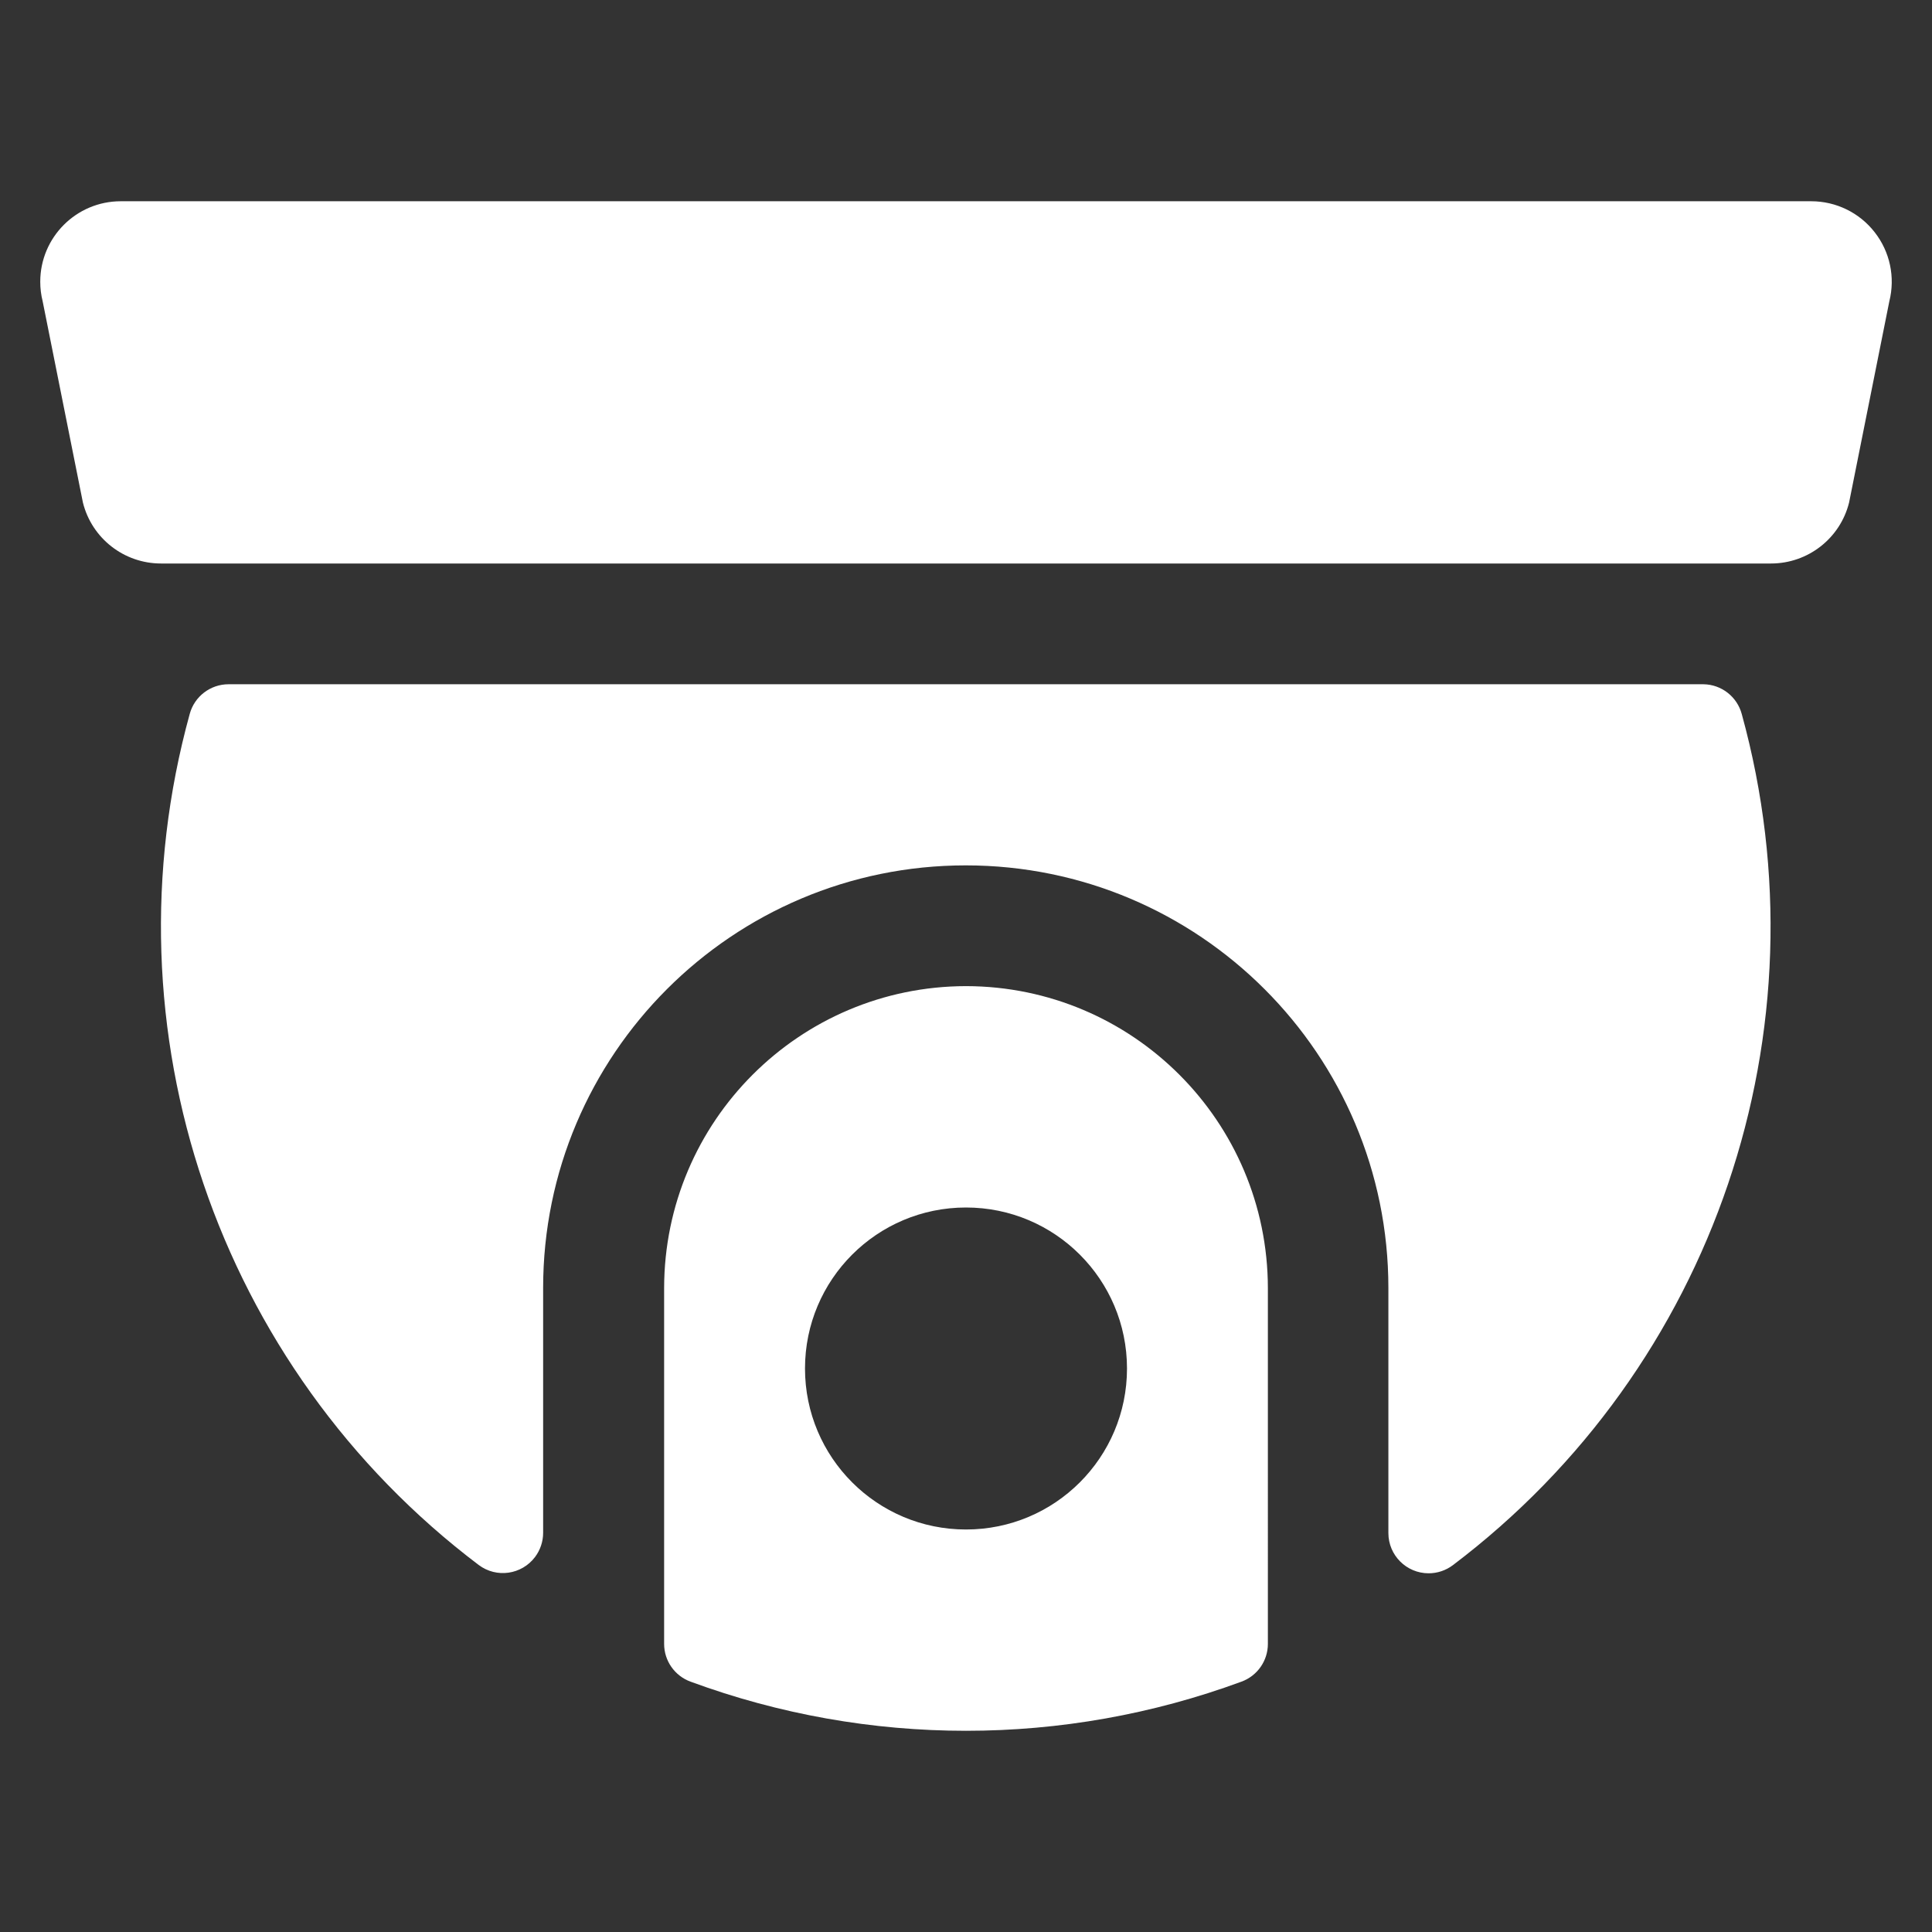 <svg xmlns="http://www.w3.org/2000/svg" version="1.1" xmlns:xlink="http://www.w3.org/1999/xlink" xmlns:svgjs="http://svgjs.com/svgjs" viewBox="0 0 24 24" height="24" width="24"><rect x="0" y="0" width="24" height="24" fill="#333333" stroke="none"/><title>Exported from Streamline App (https://app.streamlineicons.com)</title><g transform="matrix(1,0,0,1,0,0)"><path d="M23.288,2.885C23.099,2.642,22.808,2.5,22.5,2.5h-21c-0.552,0-1,0.448-1,1c0,0.082,0.01,0.164,0.03,0.243l0.5,2.5 C1.141,6.688,1.541,7,2,7h20c0.459,0,0.859-0.312,0.97-0.757l0.5-2.5C23.545,3.444,23.478,3.128,23.288,2.885z M12,12.25 C9.93,12.253,8.253,13.93,8.25,16v4.421c0,0.21,0.131,0.397,0.328,0.469c2.209,0.814,4.635,0.814,6.844,0 c0.197-0.072,0.328-0.259,0.328-0.469V16C15.747,13.93,14.07,12.253,12,12.25z M12,19c-1.105,0-2-0.895-2-2s0.895-2,2-2 s2,0.895,2,2S13.105,19,12,19z M21.161,8.5H2.839c-0.225,0-0.423,0.151-0.482,0.368c-1.082,3.927,0.341,8.117,3.59,10.573 c0.221,0.166,0.534,0.121,0.7-0.1c0.065-0.087,0.1-0.192,0.1-0.3V16c0-2.899,2.351-5.25,5.25-5.25s5.25,2.351,5.25,5.25v3.044 c0,0.276,0.224,0.5,0.5,0.5c0.108,0,0.213-0.035,0.3-0.1c3.249-2.456,4.672-6.646,3.59-10.573 C21.579,8.655,21.385,8.503,21.161,8.5z" stroke="none" fill="#ffffff" stroke-width="0" stroke-linecap="round" stroke-linejoin="round"></path></g></svg>
